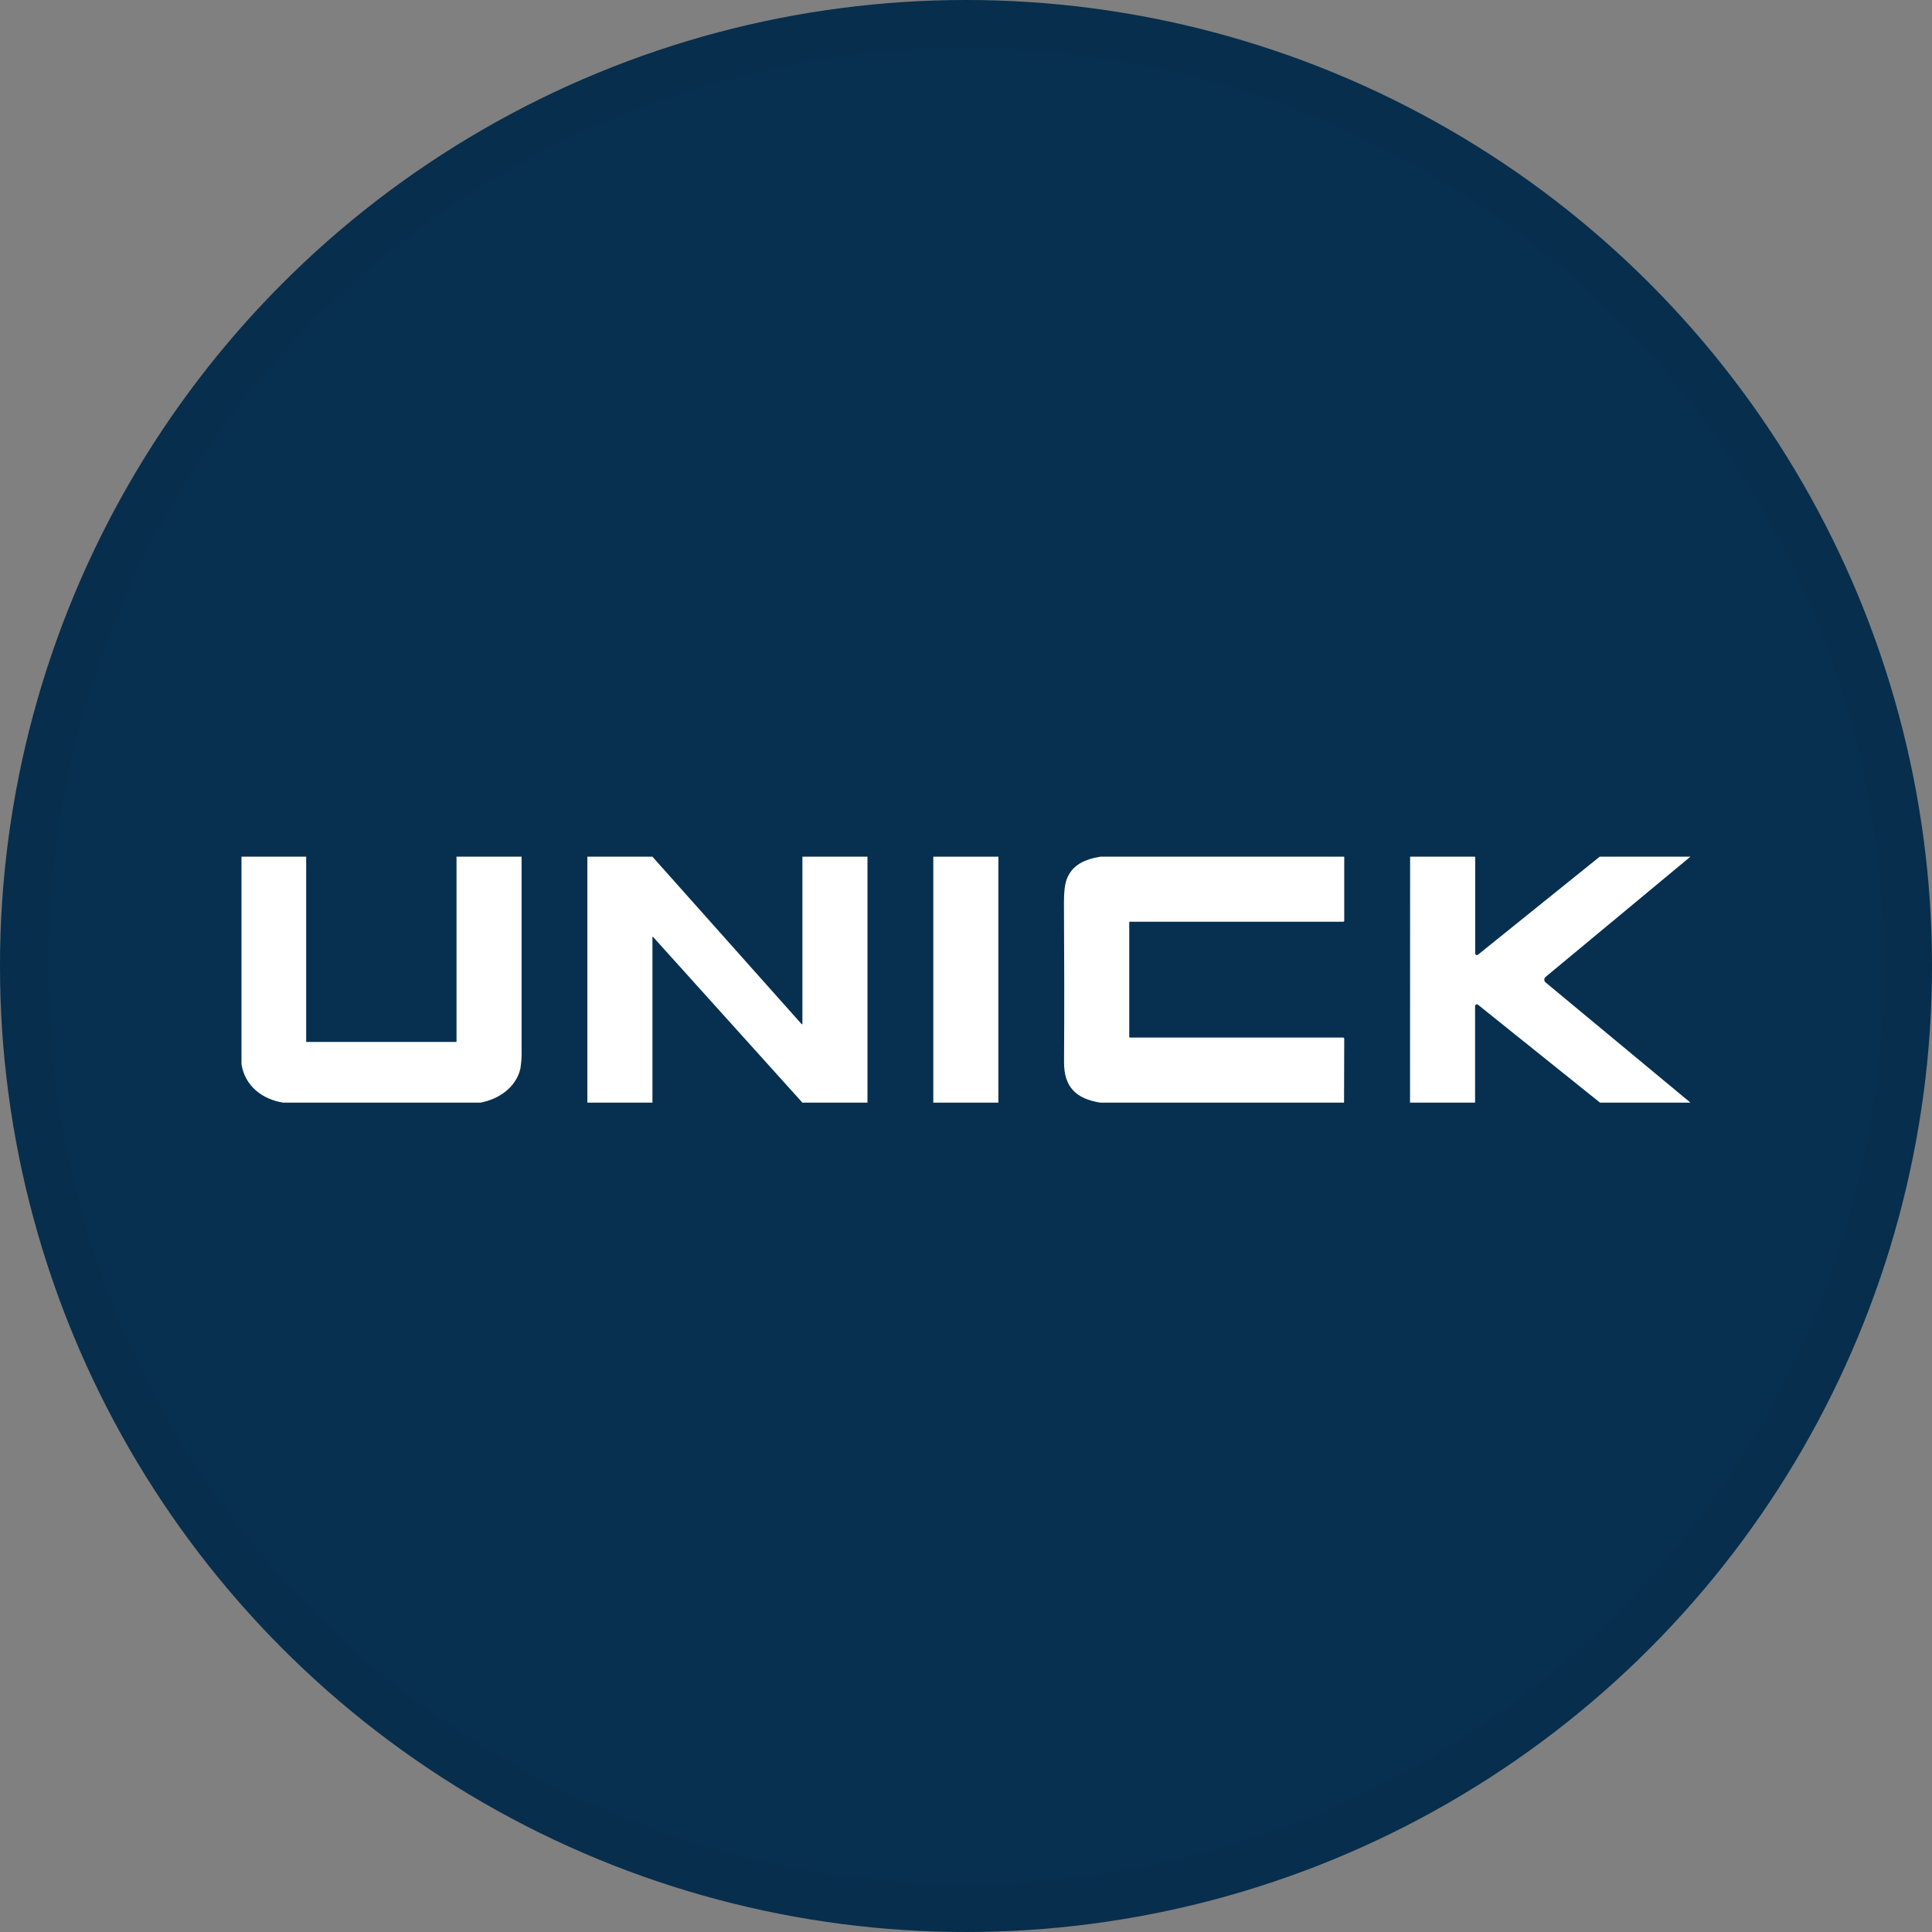 <svg width="40" height="40" viewBox="0 0 40 40" fill="none" xmlns="http://www.w3.org/2000/svg">
<rect x="0" y="0" width="40" height="40" fill="#808080" stroke="none"/>
<circle cx="20" cy="20" r="20" fill="#073050"/>
<path d="M5 17.737H6.339V21.563C6.339 21.564 6.339 21.566 6.339 21.567C6.34 21.568 6.34 21.569 6.341 21.57C6.342 21.571 6.343 21.571 6.344 21.572C6.345 21.572 6.347 21.572 6.348 21.572H9.441C9.443 21.572 9.444 21.572 9.446 21.571C9.447 21.571 9.448 21.57 9.449 21.569C9.45 21.568 9.451 21.567 9.451 21.566C9.452 21.564 9.452 21.563 9.452 21.562L9.452 17.737H10.799C10.799 19.072 10.799 20.407 10.799 21.741C10.803 21.869 10.794 21.997 10.774 22.124C10.686 22.51 10.331 22.758 9.947 22.829H5.862C5.43 22.76 5.072 22.485 5 22.035V17.737Z" fill="white"/>
<path d="M12.161 17.737H13.508L16.59 21.196C16.605 21.213 16.613 21.21 16.613 21.186V17.737H17.96V22.829H16.613L13.524 19.401C13.513 19.39 13.508 19.392 13.508 19.407V22.829H12.161V17.737Z" fill="white"/>
<path d="M19.323 17.737H20.67V22.829H19.323V17.737Z" fill="white"/>
<path d="M22.781 17.737H27.831V19.06C27.831 19.063 27.831 19.066 27.83 19.069C27.829 19.072 27.827 19.075 27.825 19.077C27.823 19.079 27.82 19.081 27.817 19.082C27.814 19.083 27.811 19.084 27.808 19.084H23.388C23.386 19.084 23.384 19.085 23.383 19.086C23.381 19.088 23.38 19.09 23.38 19.092V21.474C23.38 21.476 23.381 21.478 23.383 21.479C23.384 21.481 23.386 21.482 23.388 21.482H27.808C27.814 21.482 27.82 21.484 27.824 21.488C27.829 21.493 27.831 21.499 27.831 21.505L27.827 22.829H22.781C22.281 22.75 22.028 22.507 22.03 21.994C22.036 20.889 22.035 19.787 22.028 18.689C22.027 18.471 22.046 18.309 22.085 18.205C22.198 17.903 22.465 17.789 22.781 17.737Z" fill="white"/>
<path d="M29.195 17.737H30.542V19.737C30.541 19.742 30.542 19.747 30.544 19.751C30.546 19.756 30.549 19.76 30.552 19.763C30.555 19.766 30.559 19.769 30.564 19.771C30.568 19.773 30.573 19.774 30.577 19.774C30.585 19.773 30.593 19.771 30.6 19.766L33.12 17.737H34.998L32 20.226C31.992 20.232 31.986 20.239 31.982 20.248C31.977 20.257 31.974 20.266 31.973 20.276C31.972 20.285 31.974 20.295 31.976 20.304C31.979 20.314 31.984 20.322 31.99 20.33C31.993 20.333 31.996 20.337 32 20.34L34.999 22.829H33.127L30.599 20.801C30.592 20.795 30.582 20.792 30.573 20.793C30.563 20.794 30.554 20.799 30.548 20.806C30.543 20.813 30.54 20.821 30.54 20.829V22.829H29.193L29.195 17.737Z" fill="white"/>
<circle cx="20" cy="20" r="19.5" stroke="black" stroke-opacity="0.05"/>
</svg>
